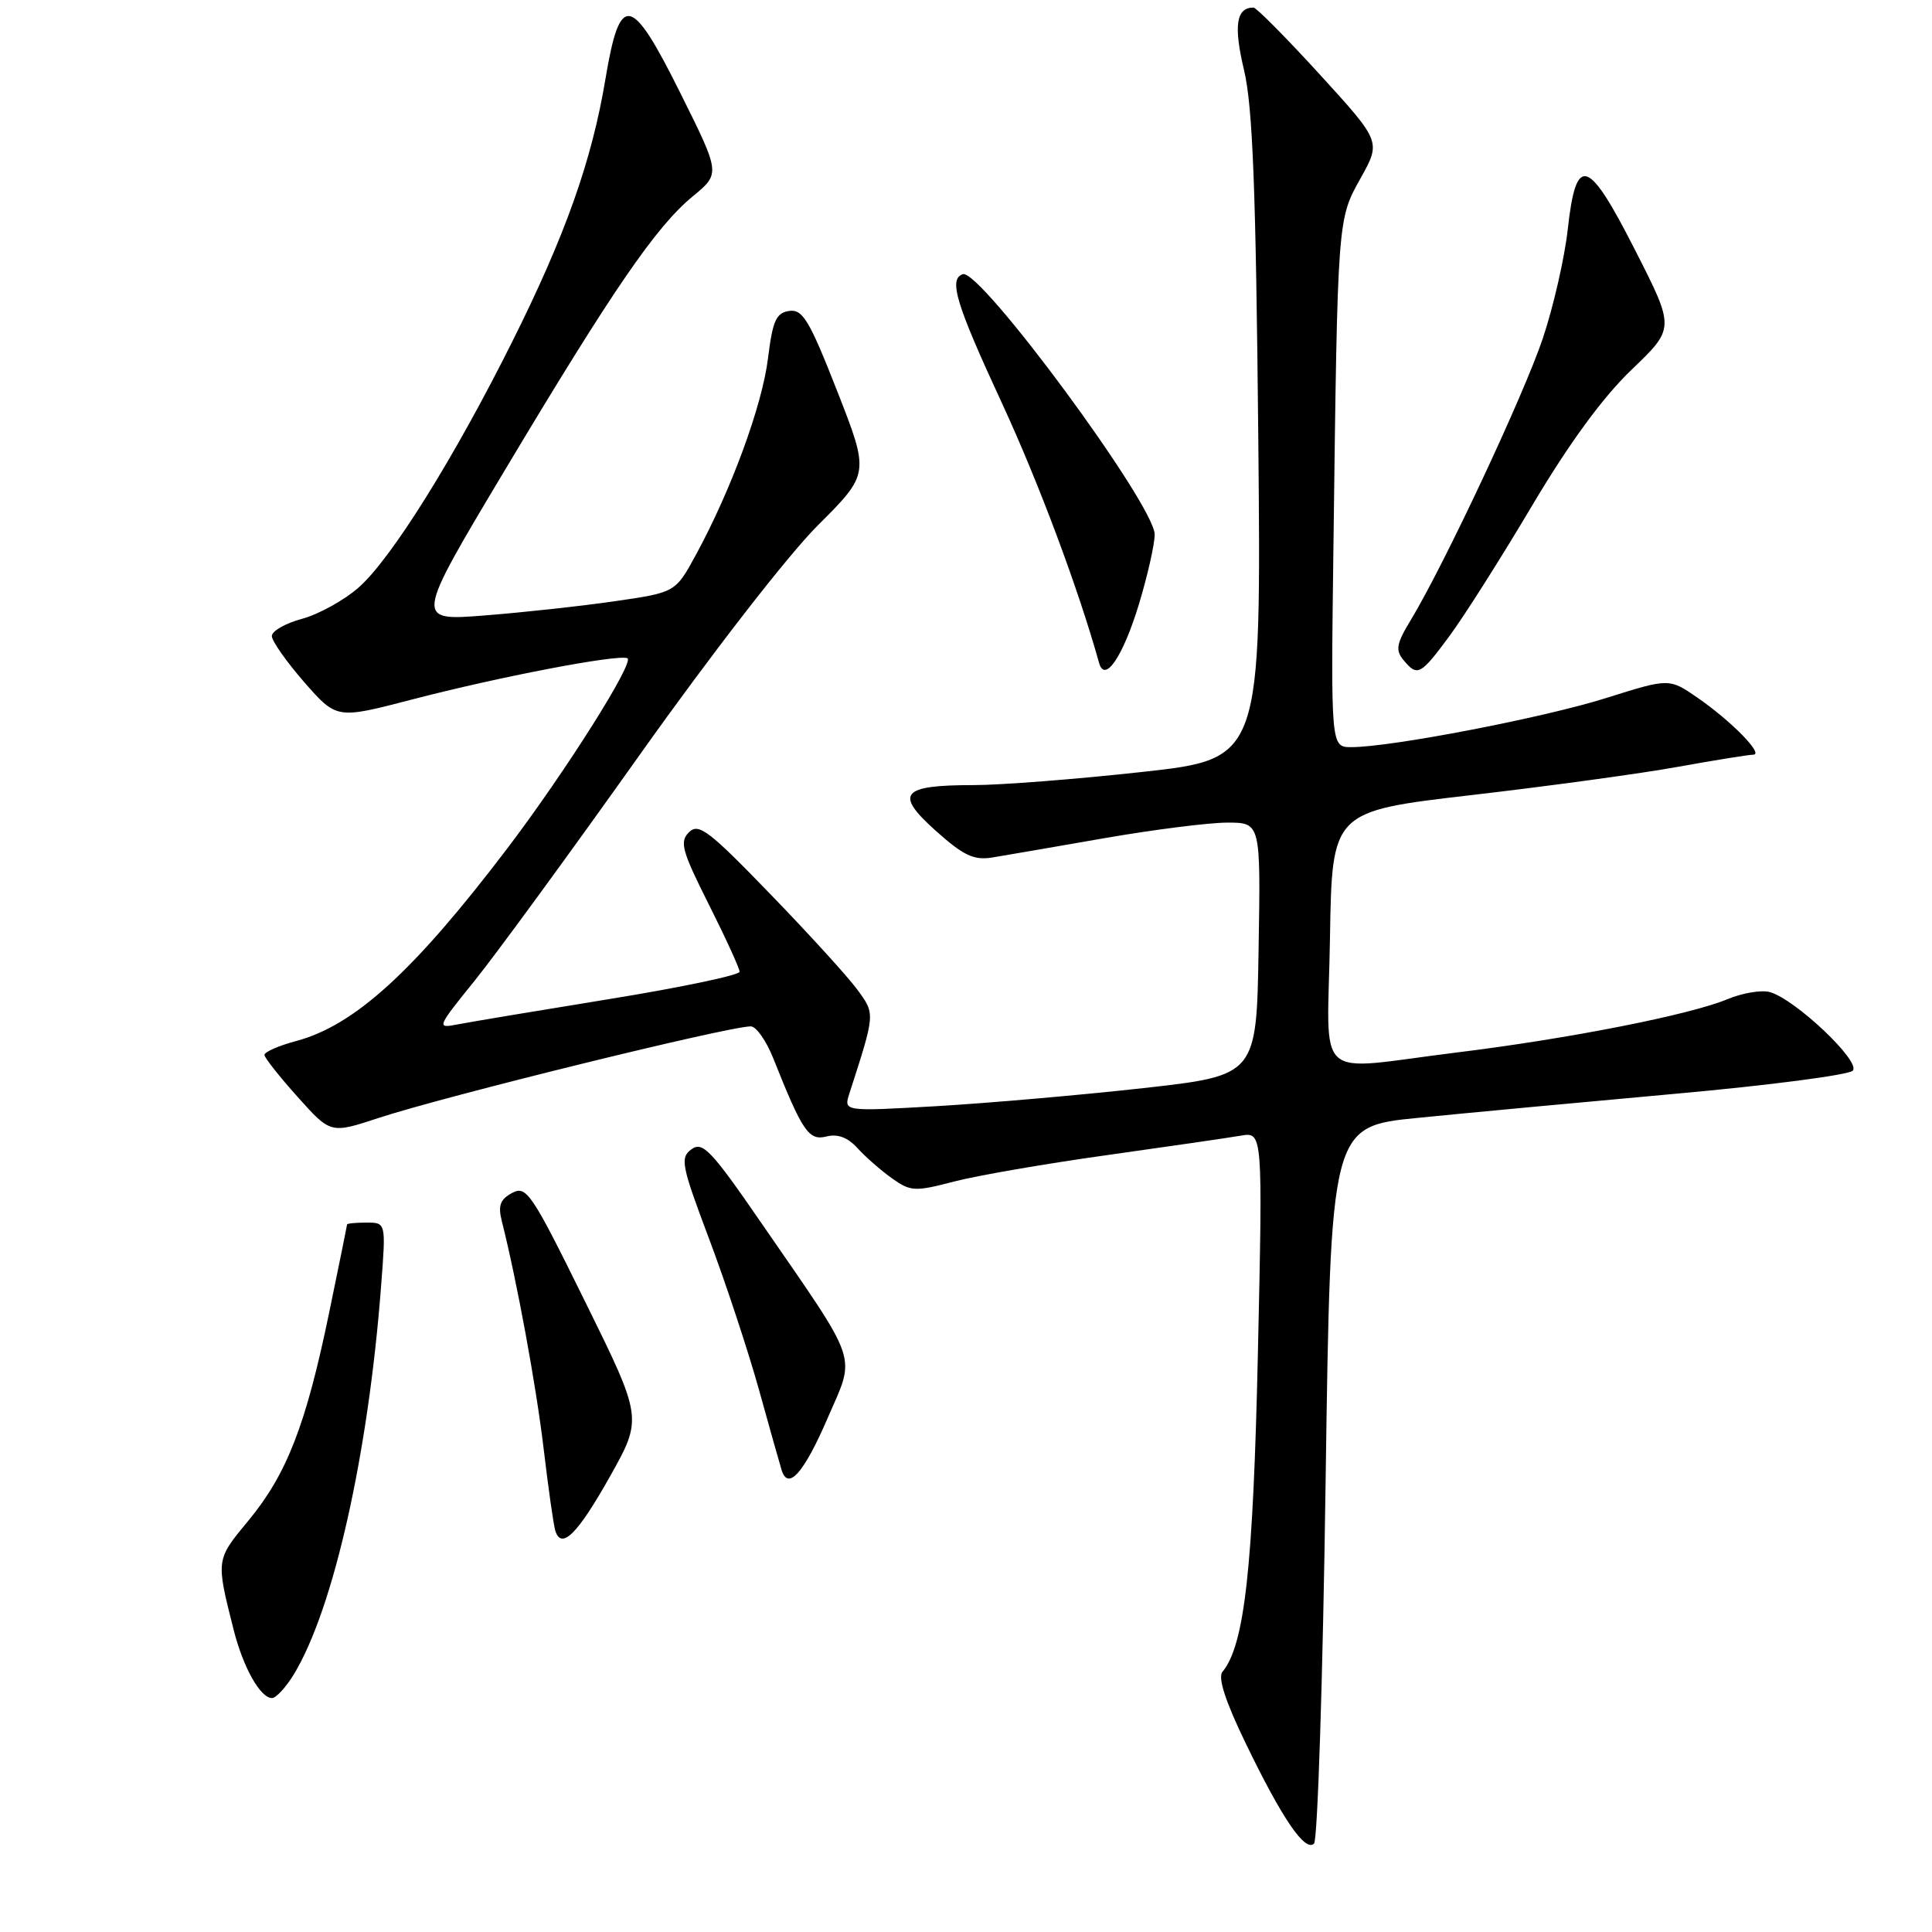 <?xml version="1.0" encoding="UTF-8" standalone="no"?>
<!DOCTYPE svg PUBLIC "-//W3C//DTD SVG 1.1//EN" "http://www.w3.org/Graphics/SVG/1.1/DTD/svg11.dtd" >
<svg xmlns="http://www.w3.org/2000/svg" xmlns:xlink="http://www.w3.org/1999/xlink" version="1.1" viewBox="0 0 256 256">
 <g >
 <path fill="currentColor"
d=" M 175.65 196.34 C 176.32 149.26 176.32 149.26 187.91 148.12 C 194.29 147.48 209.62 146.05 222.00 144.93 C 234.37 143.82 244.95 142.44 245.50 141.87 C 246.64 140.69 237.83 132.35 234.49 131.45 C 233.38 131.15 230.86 131.58 228.89 132.40 C 223.93 134.47 207.92 137.63 193.03 139.46 C 173.72 141.84 175.91 143.82 176.23 124.25 C 176.50 107.50 176.50 107.50 195.00 105.35 C 205.18 104.17 217.50 102.49 222.38 101.60 C 227.27 100.72 231.73 100.00 232.31 100.00 C 233.77 100.00 229.47 95.60 224.96 92.47 C 221.18 89.86 221.18 89.86 212.86 92.48 C 204.62 95.09 184.33 99.00 179.07 99.00 C 176.34 99.00 176.34 99.00 176.69 72.25 C 177.24 28.73 177.22 29.10 180.30 23.59 C 182.99 18.76 182.99 18.76 174.89 9.88 C 170.43 5.00 166.47 1.00 166.09 1.00 C 163.80 1.00 163.44 3.42 164.84 9.28 C 165.99 14.11 166.41 24.98 166.73 58.03 C 167.13 100.55 167.13 100.55 151.32 102.29 C 142.62 103.25 132.57 104.03 129.00 104.03 C 119.41 104.03 118.48 105.15 124.00 110.09 C 127.68 113.38 129.05 114.02 131.50 113.62 C 133.15 113.35 139.83 112.20 146.35 111.06 C 152.87 109.93 160.19 109.00 162.62 109.00 C 167.05 109.00 167.05 109.00 166.77 125.75 C 166.50 142.50 166.50 142.50 151.50 144.18 C 143.25 145.10 130.94 146.17 124.14 146.57 C 111.78 147.28 111.78 147.28 112.55 144.89 C 116.00 134.19 115.99 134.38 113.56 131.08 C 112.30 129.37 107.10 123.66 102.00 118.40 C 93.91 110.03 92.56 109.01 91.29 110.28 C 90.02 111.55 90.36 112.75 93.92 119.84 C 96.16 124.30 98.00 128.32 98.00 128.76 C 98.00 129.21 90.24 130.84 80.75 132.38 C 71.26 133.92 62.21 135.43 60.63 135.74 C 57.82 136.29 57.86 136.18 62.93 129.90 C 65.77 126.38 75.60 112.93 84.78 100.00 C 94.28 86.62 104.43 73.54 108.34 69.64 C 115.22 62.77 115.22 62.77 110.94 51.84 C 107.25 42.43 106.36 40.95 104.58 41.20 C 102.84 41.45 102.38 42.48 101.76 47.50 C 100.99 53.75 96.89 64.91 92.22 73.50 C 89.50 78.50 89.50 78.50 81.50 79.66 C 77.10 80.30 69.33 81.15 64.22 81.55 C 54.95 82.28 54.95 82.28 66.89 62.31 C 81.22 38.34 86.92 30.04 91.79 26.02 C 95.46 23.00 95.46 23.00 90.20 12.43 C 83.61 -0.82 82.16 -1.10 80.22 10.49 C 78.43 21.26 74.90 31.21 67.90 45.22 C 60.15 60.75 51.83 74.06 47.52 77.85 C 45.60 79.54 42.22 81.40 40.01 82.00 C 37.81 82.59 36.01 83.62 36.02 84.29 C 36.03 84.95 37.97 87.70 40.32 90.40 C 44.61 95.29 44.61 95.29 54.55 92.70 C 66.05 89.70 81.62 86.71 83.12 87.21 C 84.21 87.57 74.89 102.33 67.16 112.50 C 54.82 128.73 47.00 135.86 39.25 137.94 C 36.91 138.56 35.02 139.40 35.04 139.79 C 35.07 140.18 37.05 142.69 39.45 145.36 C 43.81 150.23 43.81 150.23 50.15 148.14 C 59.01 145.23 96.51 136.00 99.48 136.00 C 100.20 136.00 101.54 137.91 102.47 140.25 C 106.33 149.95 107.17 151.18 109.51 150.59 C 110.99 150.21 112.34 150.72 113.61 152.12 C 114.65 153.27 116.70 155.07 118.17 156.12 C 120.66 157.89 121.21 157.92 126.42 156.56 C 129.49 155.76 138.64 154.18 146.75 153.05 C 154.86 151.91 162.81 150.76 164.41 150.48 C 167.32 149.99 167.32 149.99 166.68 179.24 C 166.05 207.80 164.91 217.99 161.98 221.53 C 161.35 222.28 162.38 225.47 165.05 230.97 C 169.89 240.99 172.94 245.46 174.12 244.28 C 174.59 243.81 175.29 222.23 175.65 196.34 Z  M 38.93 221.87 C 44.20 213.21 48.82 192.61 50.51 170.25 C 51.14 162.00 51.14 162.00 48.57 162.00 C 47.16 162.00 46.00 162.11 45.99 162.25 C 45.98 162.39 44.91 167.68 43.60 174.00 C 40.54 188.80 38.01 195.32 32.94 201.46 C 28.58 206.72 28.60 206.61 30.97 216.00 C 32.23 220.96 34.50 225.00 36.04 225.00 C 36.58 225.00 37.88 223.59 38.93 221.87 Z  M 80.83 195.63 C 85.15 187.92 85.15 187.92 77.52 172.45 C 70.43 158.06 69.76 157.06 67.86 158.07 C 66.27 158.92 65.97 159.75 66.50 161.83 C 68.51 169.82 71.05 183.65 72.04 192.00 C 72.66 197.22 73.35 202.10 73.58 202.83 C 74.39 205.41 76.54 203.27 80.83 195.63 Z  M 109.66 187.92 C 113.40 179.28 114.03 181.12 100.90 162.08 C 94.25 152.41 93.10 151.21 91.63 152.28 C 90.09 153.41 90.28 154.38 93.95 164.13 C 96.15 169.97 99.12 178.96 100.56 184.12 C 101.99 189.28 103.35 194.10 103.58 194.83 C 104.44 197.54 106.54 195.15 109.66 187.92 Z  M 150.92 80.04 C 152.06 76.27 153.00 72.12 153.00 70.82 C 153.00 66.92 129.85 35.53 127.57 36.33 C 125.67 36.99 126.66 40.25 132.80 53.50 C 137.65 64.00 142.88 77.97 145.64 87.86 C 146.40 90.56 148.81 86.98 150.92 80.04 Z  M 192.08 84.25 C 194.01 81.64 198.93 73.88 203.01 67.00 C 207.93 58.72 212.38 52.64 216.18 49.00 C 221.93 43.50 221.93 43.50 216.71 33.24 C 210.42 20.85 208.85 20.34 207.74 30.35 C 207.33 34.11 205.84 40.63 204.43 44.84 C 201.92 52.32 191.37 74.83 186.91 82.20 C 185.04 85.27 184.88 86.16 185.96 87.45 C 187.82 89.70 188.21 89.49 192.08 84.25 Z "/>
</g>
</svg>